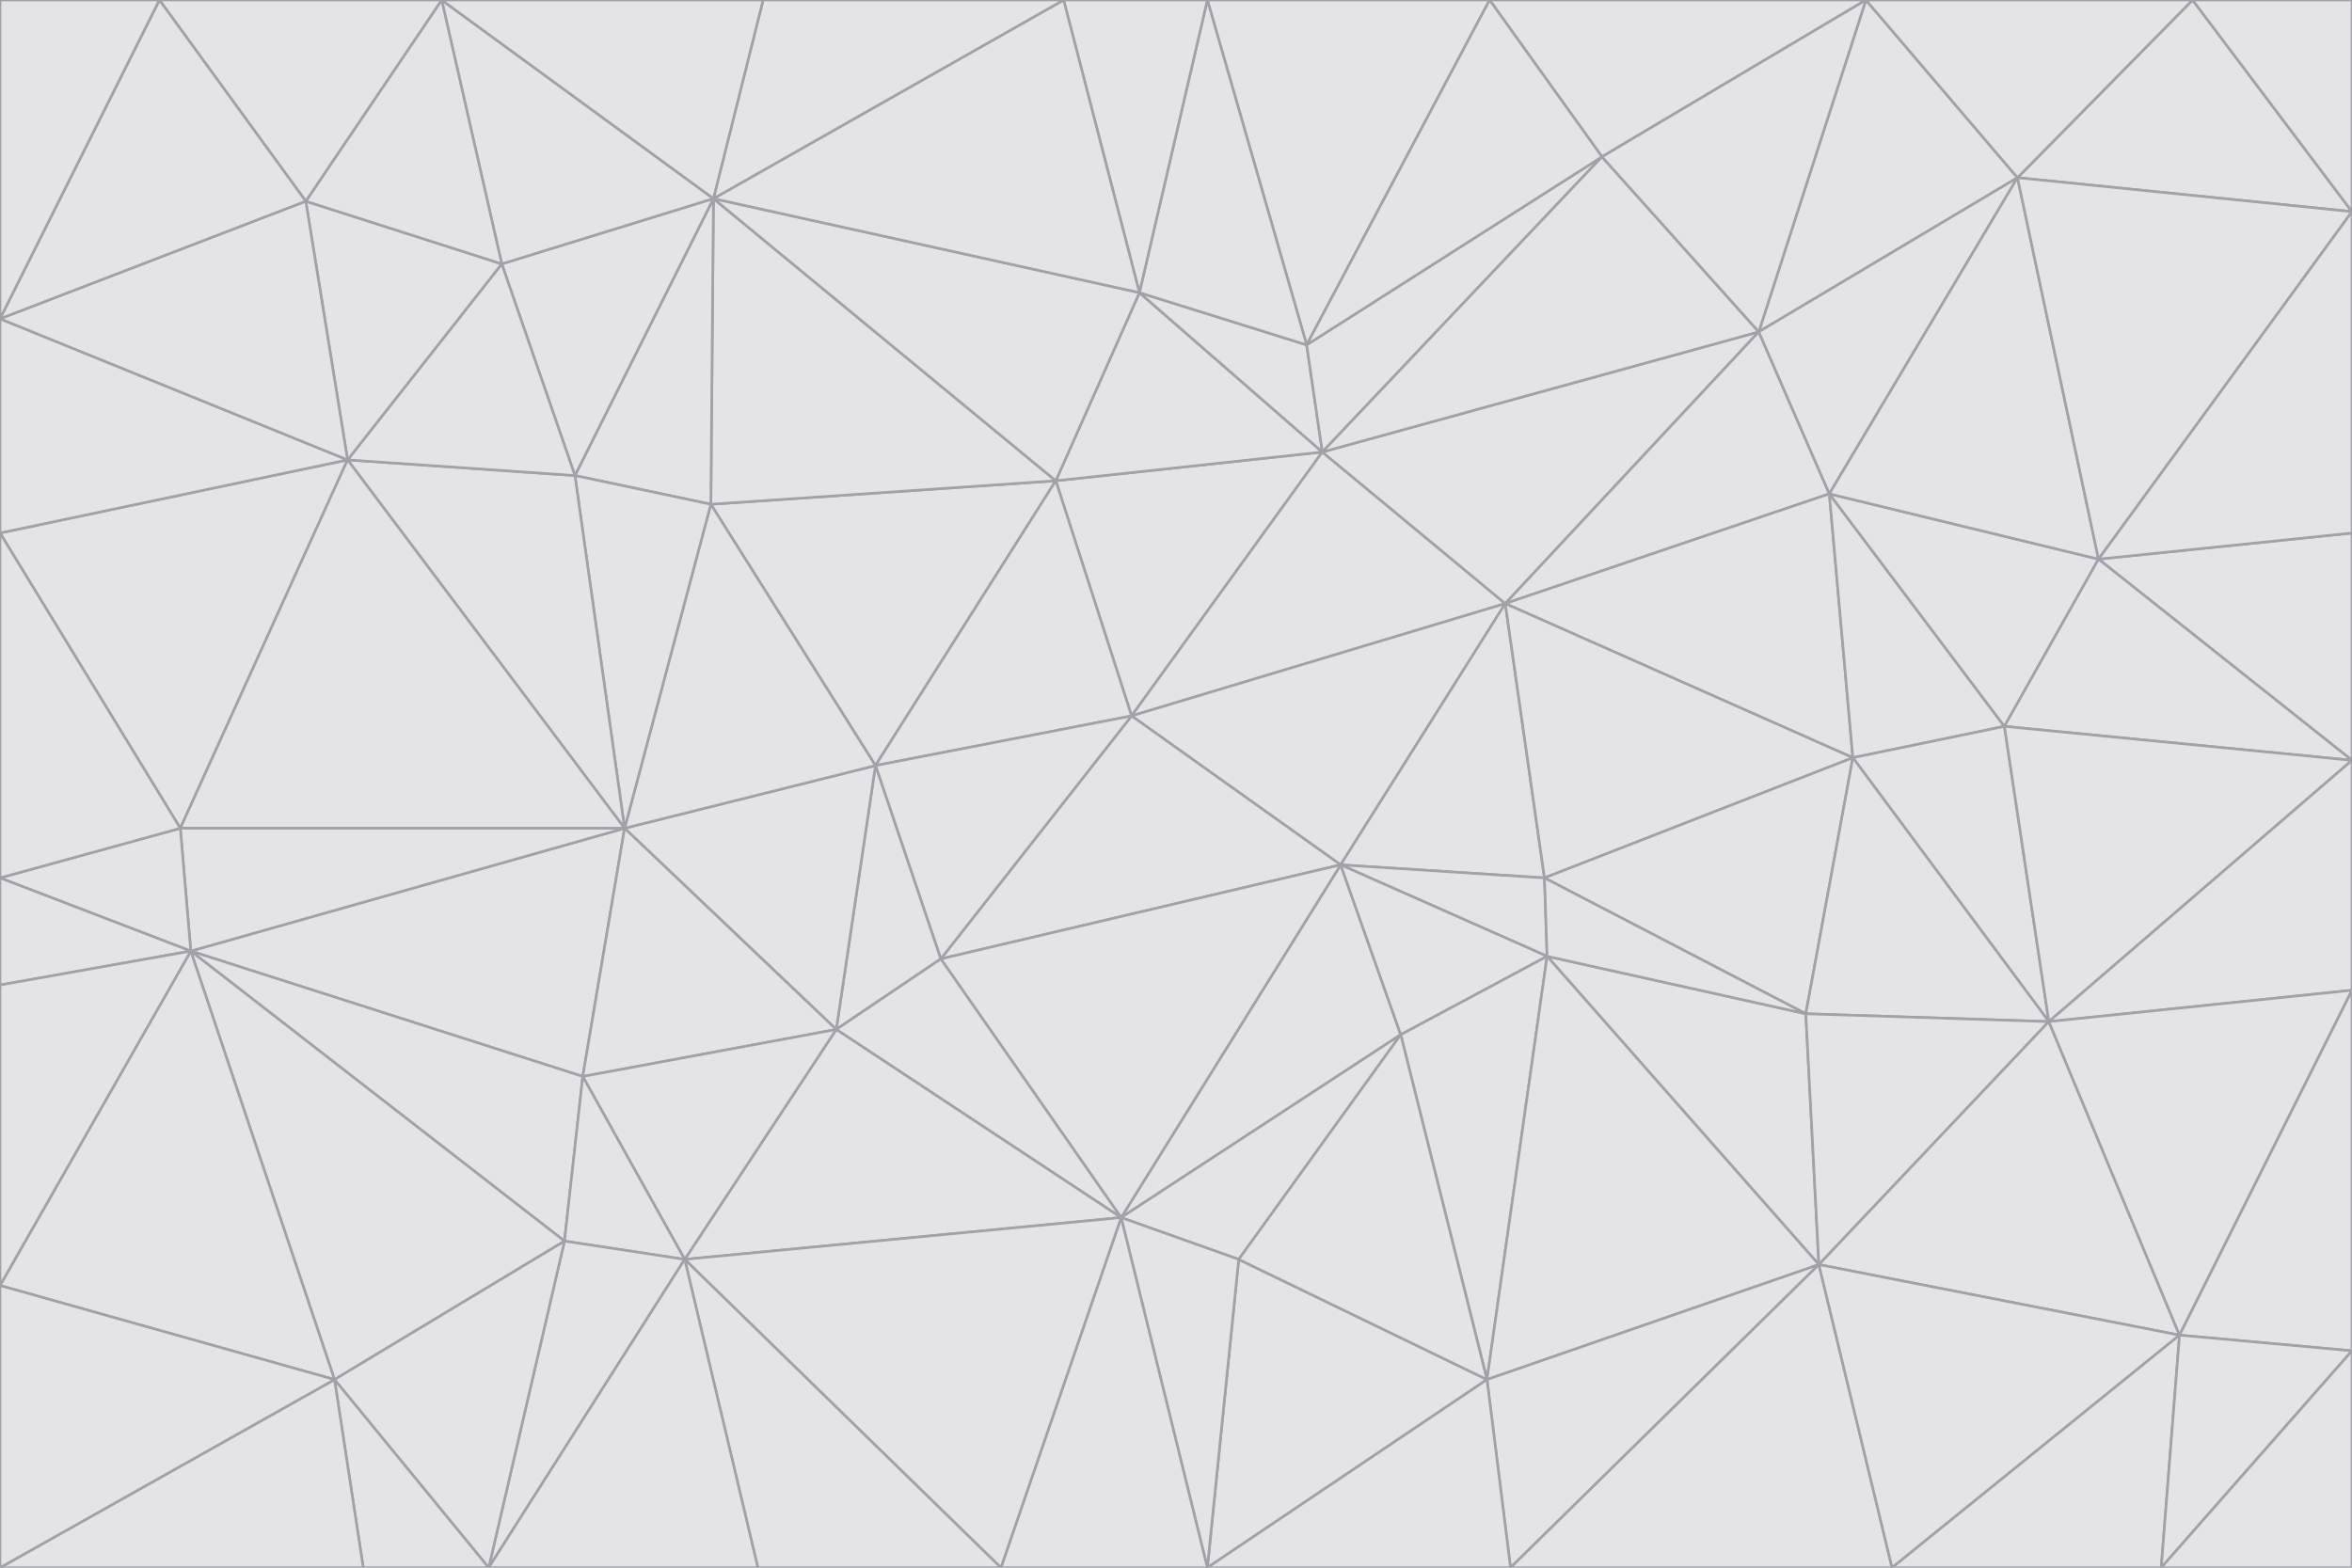 <svg id="visual" viewBox="0 0 900 600" width="900" height="600" xmlns="http://www.w3.org/2000/svg" xmlns:xlink="http://www.w3.org/1999/xlink" version="1.1"><g stroke-width="1" stroke-linejoin="bevel"><path d="M433 274L506 173L404 184Z" fill="#e4e4e7" stroke="#a1a1aa"></path><path d="M506 173L436 112L404 184Z" fill="#e4e4e7" stroke="#a1a1aa"></path><path d="M500 132L436 112L506 173Z" fill="#e4e4e7" stroke="#a1a1aa"></path><path d="M433 274L576 231L506 173Z" fill="#e4e4e7" stroke="#a1a1aa"></path><path d="M506 173L613 60L500 132Z" fill="#e4e4e7" stroke="#a1a1aa"></path><path d="M433 274L513 331L576 231Z" fill="#e4e4e7" stroke="#a1a1aa"></path><path d="M272 193L335 293L404 184Z" fill="#e4e4e7" stroke="#a1a1aa"></path><path d="M404 184L335 293L433 274Z" fill="#e4e4e7" stroke="#a1a1aa"></path><path d="M433 274L360 367L513 331Z" fill="#e4e4e7" stroke="#a1a1aa"></path><path d="M513 331L591 336L576 231Z" fill="#e4e4e7" stroke="#a1a1aa"></path><path d="M335 293L360 367L433 274Z" fill="#e4e4e7" stroke="#a1a1aa"></path><path d="M513 331L592 366L591 336Z" fill="#e4e4e7" stroke="#a1a1aa"></path><path d="M273 76L272 193L404 184Z" fill="#e4e4e7" stroke="#a1a1aa"></path><path d="M335 293L320 394L360 367Z" fill="#e4e4e7" stroke="#a1a1aa"></path><path d="M429 466L536 396L513 331Z" fill="#e4e4e7" stroke="#a1a1aa"></path><path d="M536 396L592 366L513 331Z" fill="#e4e4e7" stroke="#a1a1aa"></path><path d="M570 0L462 0L500 132Z" fill="#e4e4e7" stroke="#a1a1aa"></path><path d="M500 132L462 0L436 112Z" fill="#e4e4e7" stroke="#a1a1aa"></path><path d="M436 112L273 76L404 184Z" fill="#e4e4e7" stroke="#a1a1aa"></path><path d="M673 127L506 173L576 231Z" fill="#e4e4e7" stroke="#a1a1aa"></path><path d="M673 127L613 60L506 173Z" fill="#e4e4e7" stroke="#a1a1aa"></path><path d="M673 127L576 231L700 189Z" fill="#e4e4e7" stroke="#a1a1aa"></path><path d="M462 0L407 0L436 112Z" fill="#e4e4e7" stroke="#a1a1aa"></path><path d="M239 317L320 394L335 293Z" fill="#e4e4e7" stroke="#a1a1aa"></path><path d="M360 367L429 466L513 331Z" fill="#e4e4e7" stroke="#a1a1aa"></path><path d="M700 189L576 231L709 290Z" fill="#e4e4e7" stroke="#a1a1aa"></path><path d="M407 0L273 76L436 112Z" fill="#e4e4e7" stroke="#a1a1aa"></path><path d="M273 76L220 182L272 193Z" fill="#e4e4e7" stroke="#a1a1aa"></path><path d="M272 193L239 317L335 293Z" fill="#e4e4e7" stroke="#a1a1aa"></path><path d="M220 182L239 317L272 193Z" fill="#e4e4e7" stroke="#a1a1aa"></path><path d="M709 290L576 231L591 336Z" fill="#e4e4e7" stroke="#a1a1aa"></path><path d="M714 0L570 0L613 60Z" fill="#e4e4e7" stroke="#a1a1aa"></path><path d="M613 60L570 0L500 132Z" fill="#e4e4e7" stroke="#a1a1aa"></path><path d="M320 394L429 466L360 367Z" fill="#e4e4e7" stroke="#a1a1aa"></path><path d="M696 484L691 388L592 366Z" fill="#e4e4e7" stroke="#a1a1aa"></path><path d="M691 388L709 290L591 336Z" fill="#e4e4e7" stroke="#a1a1aa"></path><path d="M429 466L474 482L536 396Z" fill="#e4e4e7" stroke="#a1a1aa"></path><path d="M592 366L691 388L591 336Z" fill="#e4e4e7" stroke="#a1a1aa"></path><path d="M407 0L292 0L273 76Z" fill="#e4e4e7" stroke="#a1a1aa"></path><path d="M273 76L192 101L220 182Z" fill="#e4e4e7" stroke="#a1a1aa"></path><path d="M569 528L592 366L536 396Z" fill="#e4e4e7" stroke="#a1a1aa"></path><path d="M169 0L192 101L273 76Z" fill="#e4e4e7" stroke="#a1a1aa"></path><path d="M73 364L223 412L239 317Z" fill="#e4e4e7" stroke="#a1a1aa"></path><path d="M239 317L223 412L320 394Z" fill="#e4e4e7" stroke="#a1a1aa"></path><path d="M320 394L262 482L429 466Z" fill="#e4e4e7" stroke="#a1a1aa"></path><path d="M462 600L569 528L474 482Z" fill="#e4e4e7" stroke="#a1a1aa"></path><path d="M133 176L239 317L220 182Z" fill="#e4e4e7" stroke="#a1a1aa"></path><path d="M709 290L767 278L700 189Z" fill="#e4e4e7" stroke="#a1a1aa"></path><path d="M772 68L714 0L673 127Z" fill="#e4e4e7" stroke="#a1a1aa"></path><path d="M784 391L767 278L709 290Z" fill="#e4e4e7" stroke="#a1a1aa"></path><path d="M192 101L133 176L220 182Z" fill="#e4e4e7" stroke="#a1a1aa"></path><path d="M462 600L474 482L429 466Z" fill="#e4e4e7" stroke="#a1a1aa"></path><path d="M474 482L569 528L536 396Z" fill="#e4e4e7" stroke="#a1a1aa"></path><path d="M223 412L262 482L320 394Z" fill="#e4e4e7" stroke="#a1a1aa"></path><path d="M772 68L673 127L700 189Z" fill="#e4e4e7" stroke="#a1a1aa"></path><path d="M673 127L714 0L613 60Z" fill="#e4e4e7" stroke="#a1a1aa"></path><path d="M767 278L803 214L700 189Z" fill="#e4e4e7" stroke="#a1a1aa"></path><path d="M803 214L772 68L700 189Z" fill="#e4e4e7" stroke="#a1a1aa"></path><path d="M73 364L216 475L223 412Z" fill="#e4e4e7" stroke="#a1a1aa"></path><path d="M223 412L216 475L262 482Z" fill="#e4e4e7" stroke="#a1a1aa"></path><path d="M569 528L696 484L592 366Z" fill="#e4e4e7" stroke="#a1a1aa"></path><path d="M691 388L784 391L709 290Z" fill="#e4e4e7" stroke="#a1a1aa"></path><path d="M900 291L900 204L803 214Z" fill="#e4e4e7" stroke="#a1a1aa"></path><path d="M192 101L117 77L133 176Z" fill="#e4e4e7" stroke="#a1a1aa"></path><path d="M292 0L169 0L273 76Z" fill="#e4e4e7" stroke="#a1a1aa"></path><path d="M696 484L784 391L691 388Z" fill="#e4e4e7" stroke="#a1a1aa"></path><path d="M169 0L117 77L192 101Z" fill="#e4e4e7" stroke="#a1a1aa"></path><path d="M383 600L462 600L429 466Z" fill="#e4e4e7" stroke="#a1a1aa"></path><path d="M569 528L578 600L696 484Z" fill="#e4e4e7" stroke="#a1a1aa"></path><path d="M383 600L429 466L262 482Z" fill="#e4e4e7" stroke="#a1a1aa"></path><path d="M290 600L383 600L262 482Z" fill="#e4e4e7" stroke="#a1a1aa"></path><path d="M462 600L578 600L569 528Z" fill="#e4e4e7" stroke="#a1a1aa"></path><path d="M0 204L69 317L133 176Z" fill="#e4e4e7" stroke="#a1a1aa"></path><path d="M133 176L69 317L239 317Z" fill="#e4e4e7" stroke="#a1a1aa"></path><path d="M69 317L73 364L239 317Z" fill="#e4e4e7" stroke="#a1a1aa"></path><path d="M187 600L262 482L216 475Z" fill="#e4e4e7" stroke="#a1a1aa"></path><path d="M187 600L290 600L262 482Z" fill="#e4e4e7" stroke="#a1a1aa"></path><path d="M900 81L839 0L772 68Z" fill="#e4e4e7" stroke="#a1a1aa"></path><path d="M772 68L839 0L714 0Z" fill="#e4e4e7" stroke="#a1a1aa"></path><path d="M900 81L772 68L803 214Z" fill="#e4e4e7" stroke="#a1a1aa"></path><path d="M900 291L803 214L767 278Z" fill="#e4e4e7" stroke="#a1a1aa"></path><path d="M784 391L900 291L767 278Z" fill="#e4e4e7" stroke="#a1a1aa"></path><path d="M900 379L900 291L784 391Z" fill="#e4e4e7" stroke="#a1a1aa"></path><path d="M834 511L784 391L696 484Z" fill="#e4e4e7" stroke="#a1a1aa"></path><path d="M169 0L61 0L117 77Z" fill="#e4e4e7" stroke="#a1a1aa"></path><path d="M0 122L0 204L133 176Z" fill="#e4e4e7" stroke="#a1a1aa"></path><path d="M73 364L128 528L216 475Z" fill="#e4e4e7" stroke="#a1a1aa"></path><path d="M0 122L133 176L117 77Z" fill="#e4e4e7" stroke="#a1a1aa"></path><path d="M69 317L0 336L73 364Z" fill="#e4e4e7" stroke="#a1a1aa"></path><path d="M73 364L0 492L128 528Z" fill="#e4e4e7" stroke="#a1a1aa"></path><path d="M900 204L900 81L803 214Z" fill="#e4e4e7" stroke="#a1a1aa"></path><path d="M578 600L724 600L696 484Z" fill="#e4e4e7" stroke="#a1a1aa"></path><path d="M61 0L0 122L117 77Z" fill="#e4e4e7" stroke="#a1a1aa"></path><path d="M834 511L900 379L784 391Z" fill="#e4e4e7" stroke="#a1a1aa"></path><path d="M128 528L187 600L216 475Z" fill="#e4e4e7" stroke="#a1a1aa"></path><path d="M0 204L0 336L69 317Z" fill="#e4e4e7" stroke="#a1a1aa"></path><path d="M724 600L834 511L696 484Z" fill="#e4e4e7" stroke="#a1a1aa"></path><path d="M0 336L0 377L73 364Z" fill="#e4e4e7" stroke="#a1a1aa"></path><path d="M128 528L139 600L187 600Z" fill="#e4e4e7" stroke="#a1a1aa"></path><path d="M900 81L900 0L839 0Z" fill="#e4e4e7" stroke="#a1a1aa"></path><path d="M0 600L139 600L128 528Z" fill="#e4e4e7" stroke="#a1a1aa"></path><path d="M61 0L0 0L0 122Z" fill="#e4e4e7" stroke="#a1a1aa"></path><path d="M724 600L827 600L834 511Z" fill="#e4e4e7" stroke="#a1a1aa"></path><path d="M834 511L900 517L900 379Z" fill="#e4e4e7" stroke="#a1a1aa"></path><path d="M827 600L900 517L834 511Z" fill="#e4e4e7" stroke="#a1a1aa"></path><path d="M0 377L0 492L73 364Z" fill="#e4e4e7" stroke="#a1a1aa"></path><path d="M827 600L900 600L900 517Z" fill="#e4e4e7" stroke="#a1a1aa"></path><path d="M0 492L0 600L128 528Z" fill="#e4e4e7" stroke="#a1a1aa"></path></g></svg>
